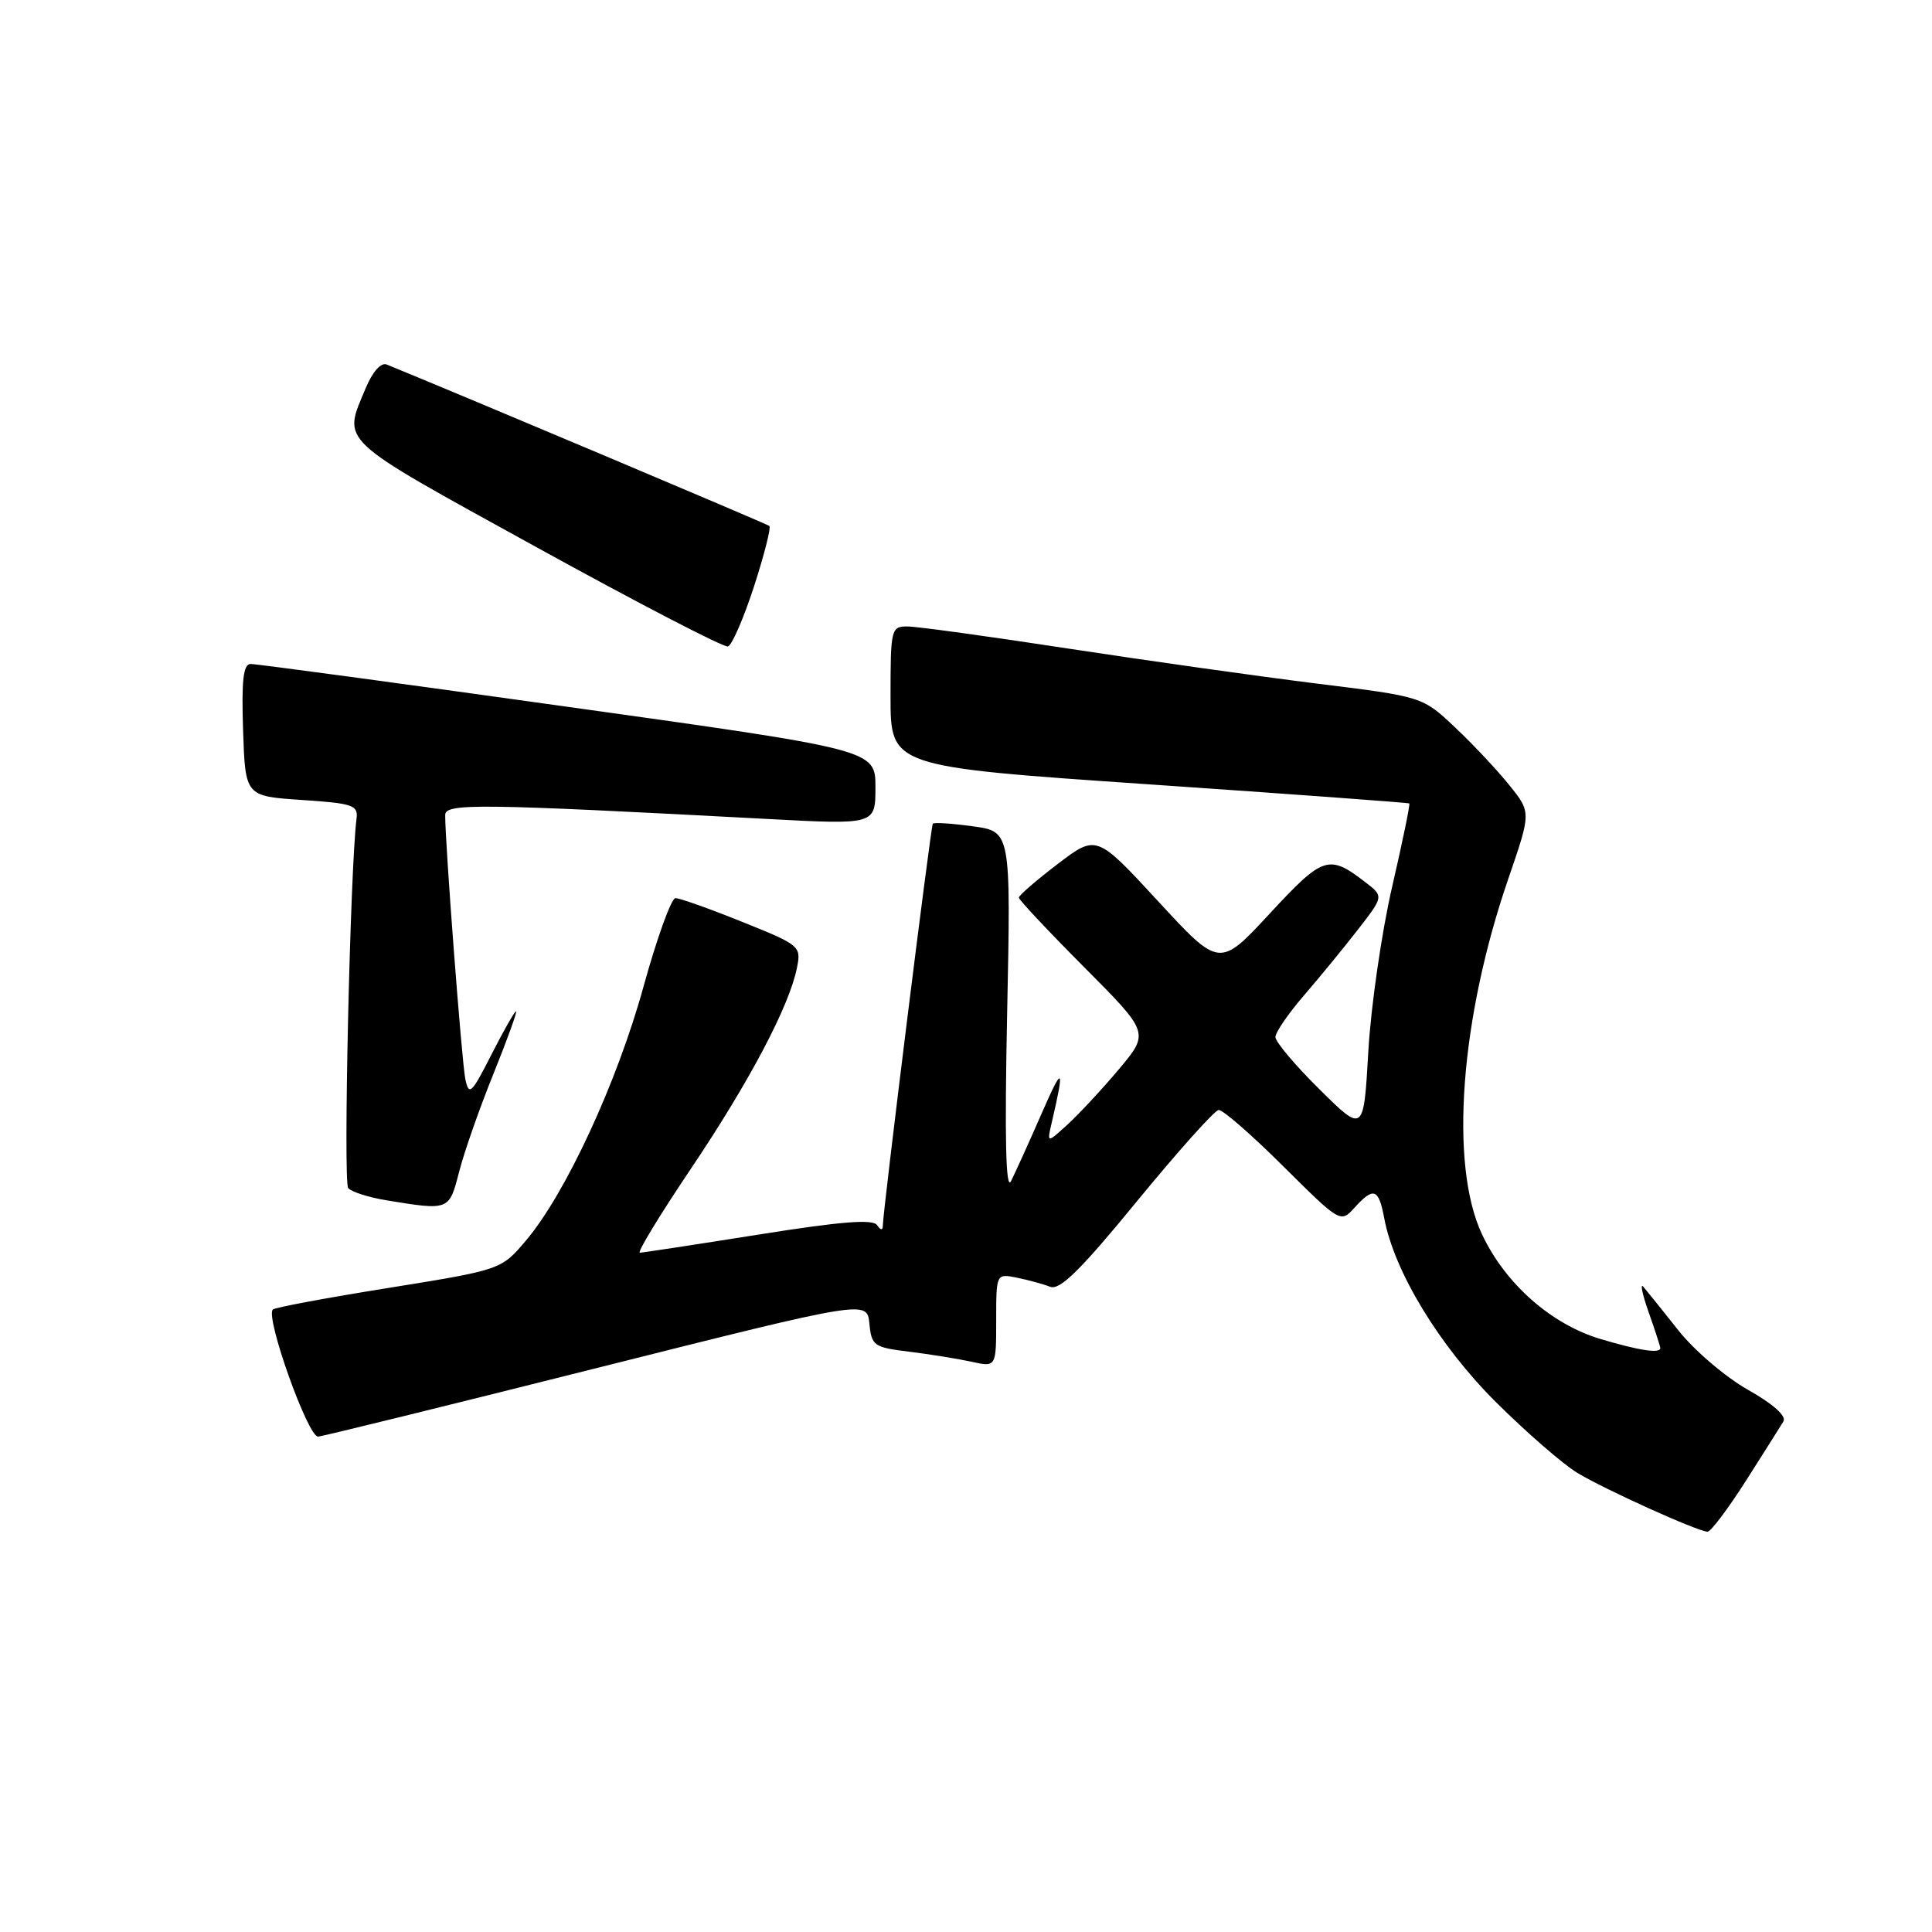 <?xml version="1.0" encoding="UTF-8" standalone="no"?>
<!DOCTYPE svg PUBLIC "-//W3C//DTD SVG 1.1//EN" "http://www.w3.org/Graphics/SVG/1.1/DTD/svg11.dtd" >
<svg xmlns="http://www.w3.org/2000/svg" xmlns:xlink="http://www.w3.org/1999/xlink" version="1.1" viewBox="0 0 256 256">
 <g >
 <path fill="currentColor"
d=" M 231.32 196.25 C 233.68 192.54 235.93 188.98 236.31 188.35 C 236.74 187.63 234.96 186.04 231.61 184.15 C 228.65 182.48 224.51 178.95 222.41 176.30 C 220.32 173.66 218.22 171.05 217.76 170.51 C 217.30 169.96 217.61 171.48 218.46 173.89 C 219.31 176.29 220.00 178.42 220.00 178.63 C 220.00 179.38 217.24 178.96 212.12 177.44 C 205.54 175.49 199.42 170.08 196.35 163.50 C 192.04 154.26 193.49 134.89 199.90 116.32 C 202.88 107.64 202.88 107.64 200.02 104.07 C 198.45 102.11 195.22 98.66 192.83 96.41 C 188.50 92.31 188.50 92.31 174.50 90.58 C 166.80 89.62 151.95 87.53 141.50 85.93 C 131.05 84.33 121.49 83.01 120.25 83.01 C 118.08 83.00 118.00 83.32 118.00 92.30 C 118.00 101.59 118.00 101.59 152.25 103.93 C 171.09 105.22 186.61 106.36 186.74 106.46 C 186.87 106.56 185.84 111.56 184.45 117.57 C 183.07 123.58 181.65 133.37 181.31 139.32 C 180.69 150.13 180.69 150.13 174.85 144.35 C 171.63 141.17 169.00 138.05 169.00 137.42 C 169.00 136.79 170.70 134.31 172.79 131.89 C 174.87 129.48 178.10 125.54 179.96 123.14 C 183.35 118.77 183.35 118.77 180.92 116.90 C 176.07 113.16 175.33 113.41 168.26 121.04 C 161.59 128.24 161.59 128.24 153.44 119.40 C 145.29 110.57 145.29 110.57 140.14 114.49 C 137.31 116.65 135.00 118.65 135.00 118.94 C 135.00 119.22 138.89 123.37 143.66 128.16 C 152.31 136.85 152.31 136.85 148.26 141.68 C 146.03 144.33 142.97 147.62 141.46 149.00 C 138.72 151.50 138.72 151.50 139.36 148.75 C 141.10 141.28 140.86 141.05 138.04 147.50 C 136.36 151.35 134.52 155.40 133.97 156.50 C 133.27 157.88 133.11 150.97 133.45 134.34 C 133.95 110.18 133.95 110.18 128.91 109.49 C 126.14 109.11 123.75 108.95 123.60 109.15 C 123.33 109.50 116.97 160.65 116.97 162.50 C 116.97 163.05 116.64 162.98 116.23 162.35 C 115.69 161.51 111.56 161.83 100.50 163.59 C 92.25 164.90 85.18 165.98 84.78 165.99 C 84.38 166.00 87.42 161.00 91.53 154.89 C 99.28 143.37 104.59 133.32 105.60 128.24 C 106.18 125.37 106.01 125.23 98.34 122.15 C 94.03 120.41 90.05 119.00 89.50 119.01 C 88.95 119.02 87.04 124.31 85.26 130.76 C 81.76 143.46 74.94 158.18 69.69 164.38 C 66.41 168.25 66.41 168.25 51.52 170.65 C 43.33 171.96 36.41 173.25 36.15 173.52 C 35.13 174.53 40.83 190.50 42.16 190.36 C 42.90 190.28 59.56 186.18 79.20 181.24 C 114.89 172.27 114.89 172.27 115.20 175.38 C 115.48 178.32 115.79 178.54 120.50 179.11 C 123.25 179.45 126.96 180.05 128.75 180.44 C 132.00 181.16 132.00 181.16 132.00 174.95 C 132.00 168.75 132.00 168.75 134.75 169.30 C 136.26 169.61 138.25 170.15 139.17 170.51 C 140.44 171.00 143.24 168.23 150.67 159.15 C 156.08 152.56 160.94 147.12 161.48 147.08 C 162.02 147.03 165.87 150.39 170.04 154.54 C 177.58 162.03 177.63 162.06 179.47 160.04 C 182.01 157.23 182.68 157.46 183.42 161.43 C 184.74 168.48 190.72 178.32 198.20 185.77 C 202.21 189.76 207.07 193.99 209.00 195.16 C 212.57 197.33 224.88 202.90 226.26 202.96 C 226.67 202.98 228.95 199.96 231.32 196.25 Z  M 60.84 155.25 C 61.51 152.64 63.56 146.79 65.40 142.25 C 67.23 137.71 68.57 134.00 68.38 134.00 C 68.19 134.00 66.72 136.59 65.11 139.75 C 62.48 144.93 62.14 145.25 61.66 143.00 C 61.19 140.76 58.98 111.74 58.99 108.00 C 59.00 106.42 63.20 106.47 101.75 108.52 C 116.00 109.28 116.00 109.28 116.00 104.32 C 116.00 99.35 116.00 99.35 75.25 93.66 C 52.84 90.52 33.92 87.97 33.21 87.98 C 32.24 87.99 31.99 90.13 32.21 96.75 C 32.50 105.50 32.50 105.50 40.00 106.00 C 46.78 106.45 47.48 106.69 47.24 108.50 C 46.40 115.14 45.46 156.66 46.14 157.43 C 46.59 157.94 48.88 158.67 51.23 159.05 C 59.55 160.41 59.51 160.42 60.84 155.25 Z  M 99.91 77.71 C 101.27 73.50 102.19 69.89 101.94 69.69 C 101.62 69.42 61.24 52.38 51.24 48.30 C 50.50 47.99 49.38 49.23 48.48 51.38 C 45.41 58.75 44.38 57.79 71.00 72.46 C 84.47 79.88 95.93 85.83 96.46 85.66 C 96.99 85.49 98.54 81.92 99.91 77.71 Z "/>
</g>
</svg>